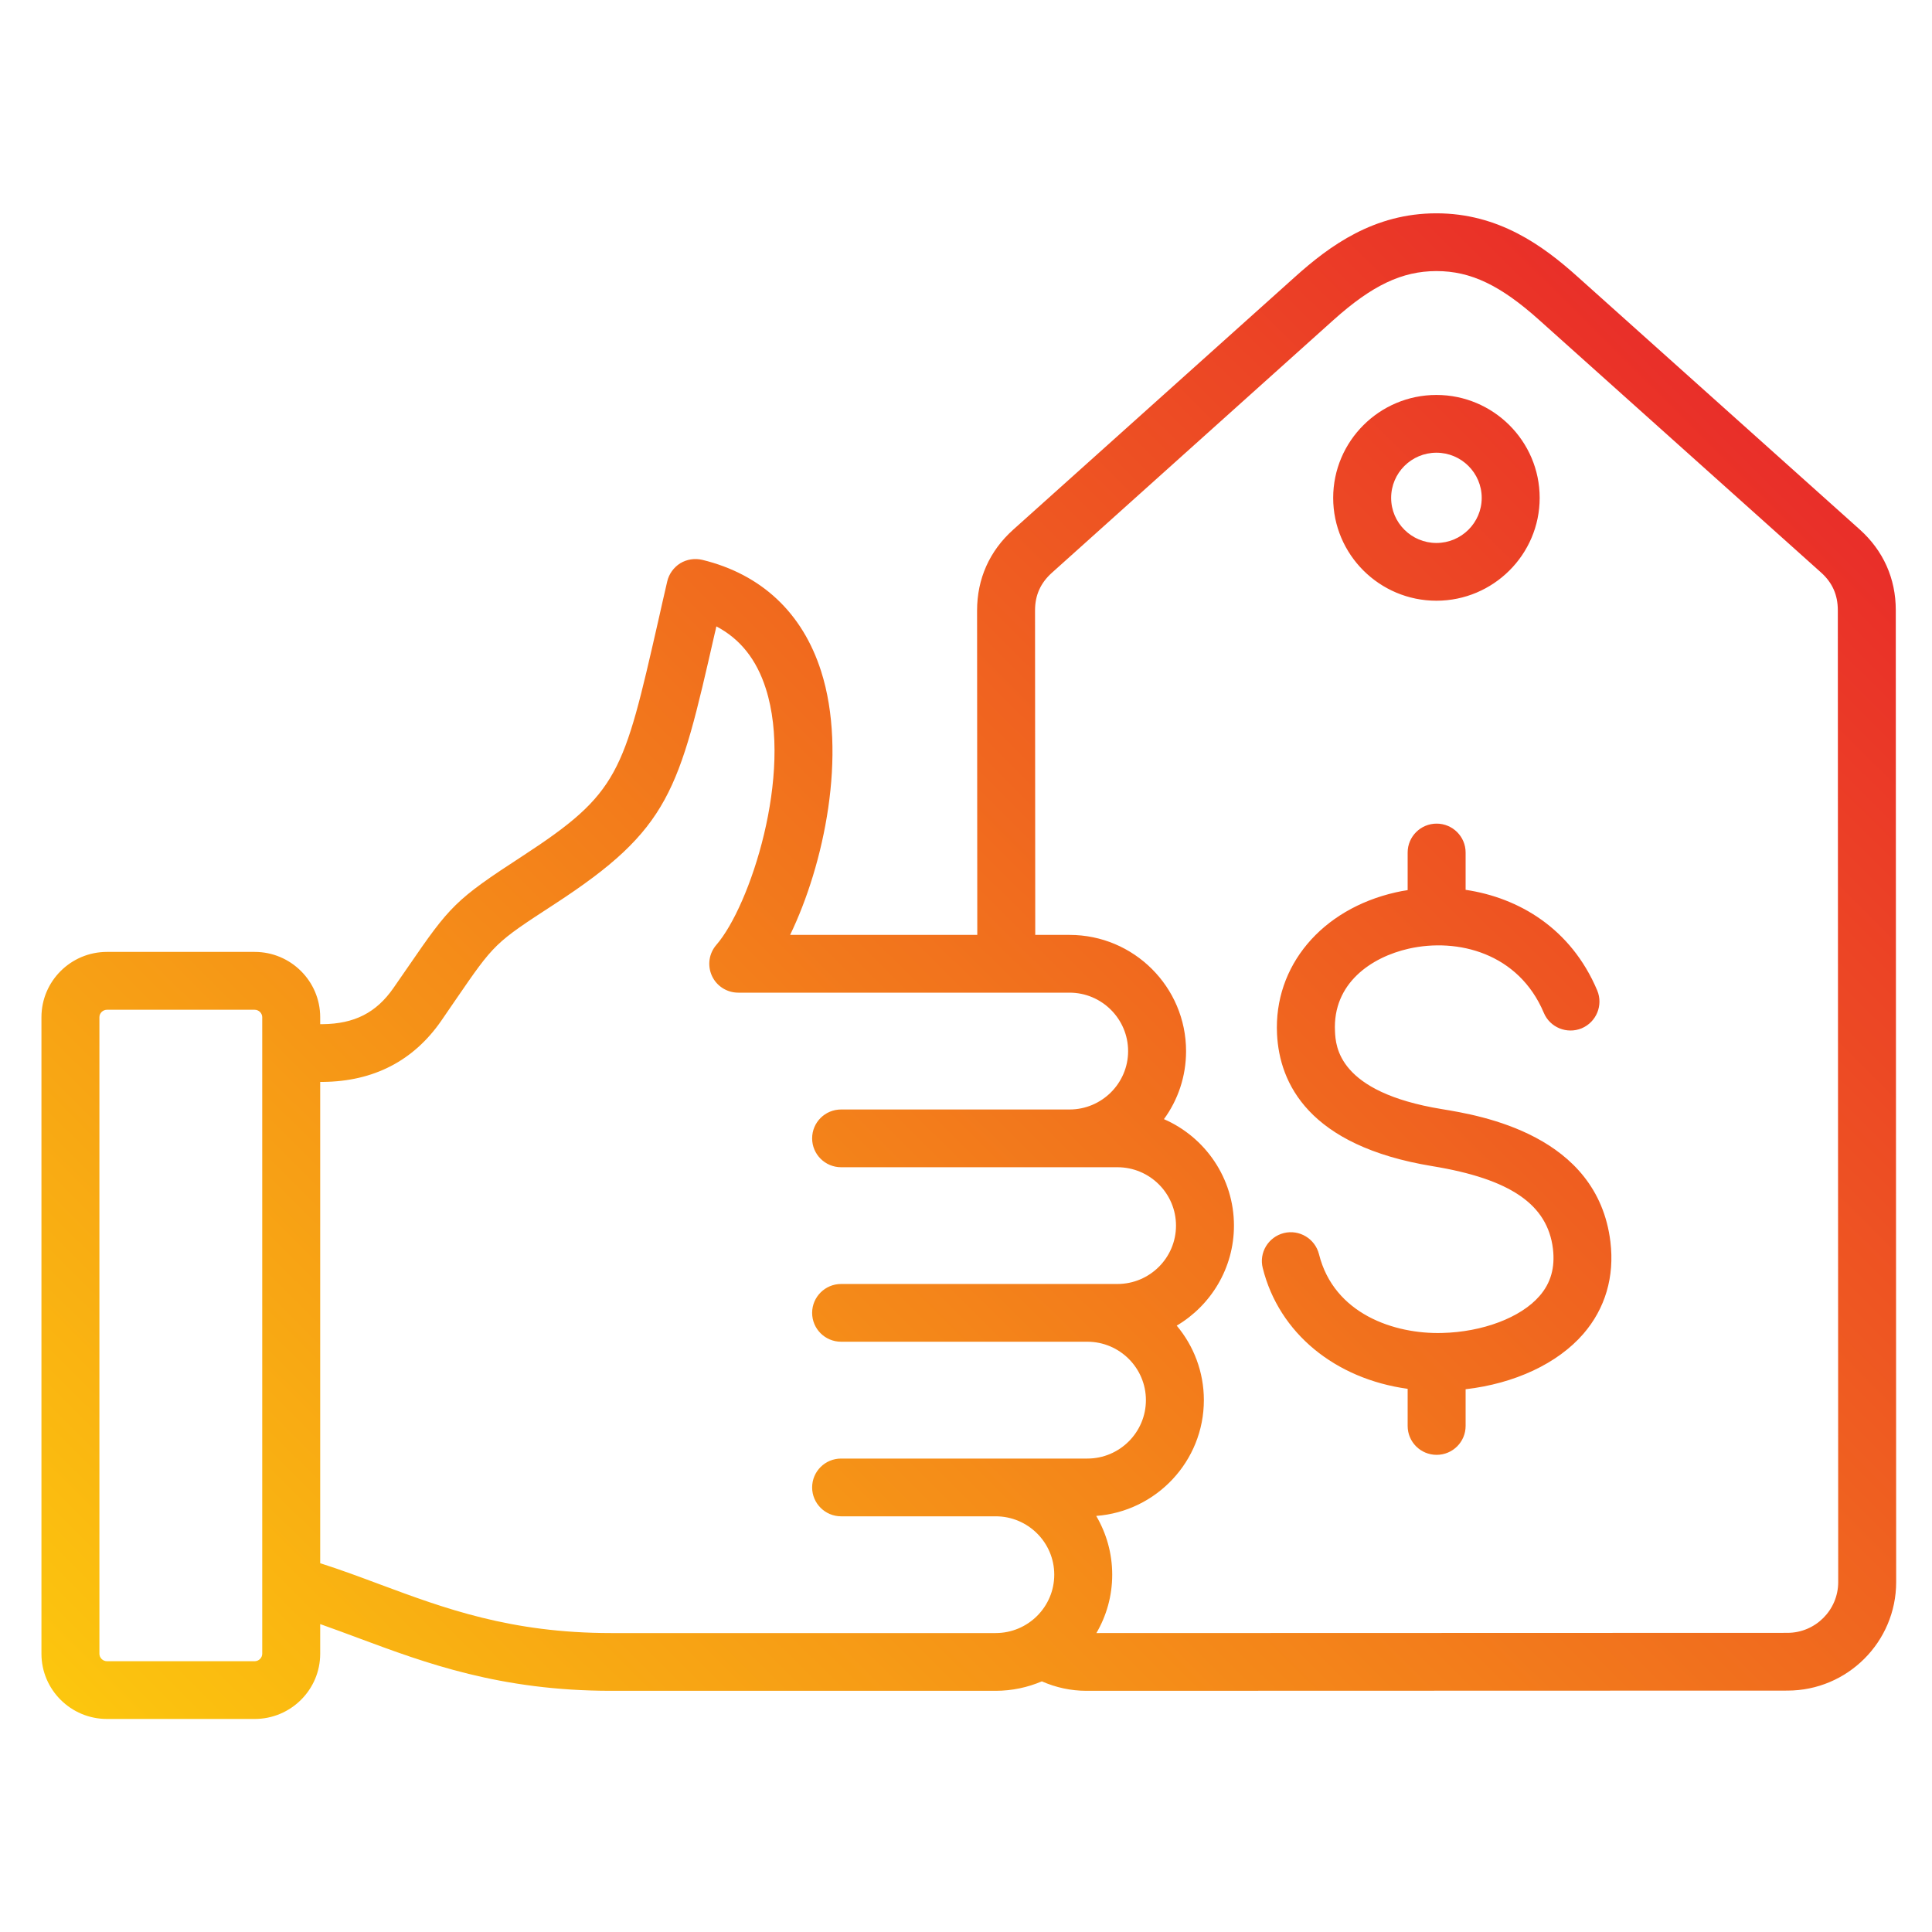 <svg xmlns="http://www.w3.org/2000/svg" xmlns:xlink="http://www.w3.org/1999/xlink" width="100" zoomAndPan="magnify" viewBox="0 0 75 75" height="100" preserveAspectRatio="xMidYMid meet" version="1.0"><defs><clipPath id="44bc47ff8a"><path d="M 1.609 8.25 L 73.609 8.25 L 73.609 66.75 L 1.609 66.75 Z M 1.609 8.25 " clip-rule="nonzero"/></clipPath><clipPath id="85f692dc8e"><path d="M 73.594 23.684 C 73.594 22.457 73.109 21.375 72.195 20.555 L 61.25 10.75 C 59.891 9.527 58.172 8.281 55.762 8.281 C 55.758 8.281 55.758 8.281 55.758 8.281 C 53.344 8.281 51.625 9.531 50.266 10.754 L 39.328 20.566 C 38.414 21.387 37.93 22.469 37.93 23.699 L 37.938 36.293 L 30.672 36.293 C 31.988 33.574 32.902 29.273 31.875 26.055 C 31.152 23.789 29.559 22.293 27.266 21.734 C 26.973 21.664 26.664 21.711 26.406 21.867 C 26.152 22.027 25.969 22.281 25.902 22.57 C 25.777 23.113 25.66 23.617 25.555 24.094 C 24.203 30.027 24.027 30.789 20.297 33.223 C 17.66 34.938 17.473 35.16 15.832 37.547 C 15.664 37.789 15.48 38.059 15.273 38.355 C 14.609 39.312 13.758 39.746 12.523 39.758 L 12.43 39.758 L 12.43 39.488 C 12.43 38.09 11.289 36.953 9.887 36.953 L 4.152 36.953 C 2.75 36.953 1.609 38.09 1.609 39.488 L 1.609 64.199 C 1.609 65.594 2.75 66.73 4.152 66.73 L 9.887 66.73 C 11.289 66.73 12.43 65.594 12.43 64.199 L 12.43 63.047 C 12.938 63.227 13.445 63.414 13.965 63.609 C 16.523 64.559 19.418 65.637 23.719 65.637 L 38.652 65.637 C 39.289 65.637 39.895 65.504 40.445 65.27 C 40.984 65.508 41.57 65.637 42.172 65.637 L 69.387 65.629 C 71.719 65.629 73.609 63.738 73.609 61.414 Z M 10.18 64.199 C 10.18 64.355 10.047 64.488 9.887 64.488 L 4.152 64.488 C 3.992 64.488 3.859 64.355 3.859 64.199 L 3.859 39.488 C 3.859 39.332 3.992 39.199 4.152 39.199 L 9.887 39.199 C 10.047 39.199 10.18 39.332 10.18 39.488 Z M 23.719 63.395 C 19.824 63.395 17.246 62.434 14.754 61.508 C 14 61.227 13.23 60.938 12.43 60.684 L 12.43 42 L 12.539 42 C 14.504 41.98 16.047 41.184 17.125 39.633 C 17.332 39.332 17.52 39.059 17.688 38.812 C 19.199 36.613 19.199 36.613 21.527 35.098 C 26.02 32.172 26.352 30.715 27.746 24.59 C 27.77 24.5 27.789 24.41 27.809 24.316 C 28.738 24.805 29.371 25.605 29.73 26.734 C 30.793 30.059 29.117 35.172 27.809 36.68 C 27.52 37.012 27.453 37.48 27.637 37.883 C 27.82 38.281 28.219 38.535 28.66 38.535 L 41.52 38.535 C 42.773 38.535 43.793 39.555 43.793 40.805 C 43.793 42.051 42.773 43.07 41.52 43.07 L 32.652 43.07 C 32.031 43.07 31.527 43.57 31.527 44.191 C 31.527 44.809 32.031 45.312 32.652 45.312 L 43.379 45.312 C 44.633 45.312 45.652 46.328 45.652 47.578 C 45.652 48.828 44.633 49.844 43.379 49.844 L 32.652 49.844 C 32.031 49.844 31.527 50.348 31.527 50.965 C 31.527 51.586 32.031 52.086 32.652 52.086 L 42.211 52.086 C 43.465 52.086 44.484 53.105 44.484 54.352 C 44.484 55.602 43.465 56.621 42.211 56.621 L 32.652 56.621 C 32.031 56.621 31.527 57.121 31.527 57.742 C 31.527 58.359 32.031 58.863 32.652 58.863 L 38.652 58.863 C 39.906 58.863 40.926 59.879 40.926 61.129 C 40.926 62.379 39.906 63.395 38.652 63.395 Z M 69.387 63.387 L 42.562 63.395 C 42.953 62.727 43.176 61.953 43.176 61.129 C 43.176 60.297 42.949 59.52 42.555 58.848 C 44.891 58.672 46.734 56.723 46.734 54.352 C 46.734 53.254 46.336 52.242 45.68 51.461 C 47.008 50.676 47.902 49.227 47.902 47.578 C 47.902 45.73 46.781 44.141 45.184 43.445 C 45.727 42.703 46.043 41.789 46.043 40.805 C 46.043 38.316 44.016 36.293 41.52 36.293 L 40.188 36.293 L 40.18 23.695 C 40.18 23.105 40.395 22.629 40.836 22.234 L 51.77 12.418 C 53.27 11.074 54.426 10.527 55.758 10.523 C 55.758 10.523 55.758 10.523 55.762 10.523 C 57.094 10.523 58.246 11.074 59.746 12.418 L 70.691 22.223 C 71.133 22.617 71.344 23.098 71.344 23.688 L 71.359 61.418 C 71.359 62.5 70.477 63.387 69.387 63.387 Z M 62.516 48.207 C 62.68 49.562 62.316 50.797 61.465 51.781 C 60.461 52.938 58.793 53.711 56.895 53.93 L 56.895 55.355 C 56.895 55.977 56.391 56.477 55.77 56.477 C 55.148 56.477 54.645 55.977 54.645 55.355 L 54.645 53.914 C 51.836 53.527 49.652 51.758 49.02 49.227 C 48.867 48.629 49.234 48.02 49.84 47.867 C 50.441 47.719 51.051 48.086 51.203 48.688 C 51.785 51.016 54.137 51.793 55.973 51.746 C 57.551 51.711 59.039 51.148 59.762 50.312 C 60.203 49.809 60.371 49.207 60.285 48.477 C 60.074 46.754 58.629 45.766 55.605 45.27 C 50.789 44.48 49.668 42.047 49.574 40.141 C 49.445 37.504 51.301 35.293 54.184 34.641 C 54.336 34.605 54.488 34.578 54.645 34.555 L 54.645 33.094 C 54.645 32.477 55.148 31.973 55.77 31.973 C 56.391 31.973 56.895 32.477 56.895 33.094 L 56.895 34.543 C 58.957 34.848 60.988 36.039 62.004 38.449 C 62.242 39.02 61.973 39.676 61.402 39.918 C 60.828 40.156 60.168 39.887 59.93 39.316 C 58.953 37 56.59 36.398 54.684 36.828 C 53.238 37.156 51.73 38.168 51.824 40.035 C 51.852 40.617 51.938 42.395 55.969 43.055 C 57.465 43.301 62.012 44.043 62.516 48.207 Z M 55.762 23.32 C 57.969 23.32 59.77 21.527 59.77 19.328 C 59.77 17.125 57.969 15.332 55.762 15.332 C 53.551 15.332 51.754 17.125 51.754 19.328 C 51.754 21.527 53.551 23.32 55.762 23.32 Z M 55.762 17.574 C 56.73 17.574 57.52 18.359 57.52 19.328 C 57.52 20.293 56.73 21.078 55.762 21.078 C 54.793 21.078 54.004 20.293 54.004 19.328 C 54.004 18.359 54.793 17.574 55.762 17.574 Z M 55.762 17.574 " clip-rule="nonzero"/></clipPath><linearGradient x1="71.177" gradientTransform="matrix(0.141, 0, 0, 0.14, 1.61, 1.618)" y1="535.642" x2="535.642" gradientUnits="userSpaceOnUse" y2="71.177" id="48de35b68a"><stop stop-opacity="1" stop-color="rgb(98.799%, 77.599%, 5.499%)" offset="0"/><stop stop-opacity="1" stop-color="rgb(98.781%, 77.457%, 5.524%)" offset="0.016"/><stop stop-opacity="1" stop-color="rgb(98.73%, 77.051%, 5.597%)" offset="0.02"/><stop stop-opacity="1" stop-color="rgb(98.698%, 76.788%, 5.644%)" offset="0.023"/><stop stop-opacity="1" stop-color="rgb(98.665%, 76.524%, 5.69%)" offset="0.027"/><stop stop-opacity="1" stop-color="rgb(98.633%, 76.26%, 5.737%)" offset="0.031"/><stop stop-opacity="1" stop-color="rgb(98.599%, 75.996%, 5.783%)" offset="0.035"/><stop stop-opacity="1" stop-color="rgb(98.567%, 75.734%, 5.83%)" offset="0.039"/><stop stop-opacity="1" stop-color="rgb(98.534%, 75.47%, 5.878%)" offset="0.043"/><stop stop-opacity="1" stop-color="rgb(98.502%, 75.208%, 5.925%)" offset="0.047"/><stop stop-opacity="1" stop-color="rgb(98.47%, 74.944%, 5.971%)" offset="0.051"/><stop stop-opacity="1" stop-color="rgb(98.438%, 74.68%, 6.018%)" offset="0.055"/><stop stop-opacity="1" stop-color="rgb(98.404%, 74.416%, 6.065%)" offset="0.059"/><stop stop-opacity="1" stop-color="rgb(98.372%, 74.153%, 6.113%)" offset="0.062"/><stop stop-opacity="1" stop-color="rgb(98.338%, 73.889%, 6.158%)" offset="0.066"/><stop stop-opacity="1" stop-color="rgb(98.306%, 73.627%, 6.206%)" offset="0.07"/><stop stop-opacity="1" stop-color="rgb(98.273%, 73.363%, 6.253%)" offset="0.074"/><stop stop-opacity="1" stop-color="rgb(98.241%, 73.099%, 6.3%)" offset="0.078"/><stop stop-opacity="1" stop-color="rgb(98.207%, 72.835%, 6.346%)" offset="0.082"/><stop stop-opacity="1" stop-color="rgb(98.175%, 72.572%, 6.393%)" offset="0.086"/><stop stop-opacity="1" stop-color="rgb(98.141%, 72.308%, 6.439%)" offset="0.09"/><stop stop-opacity="1" stop-color="rgb(98.109%, 72.044%, 6.487%)" offset="0.094"/><stop stop-opacity="1" stop-color="rgb(98.076%, 71.78%, 6.534%)" offset="0.098"/><stop stop-opacity="1" stop-color="rgb(98.044%, 71.518%, 6.581%)" offset="0.102"/><stop stop-opacity="1" stop-color="rgb(98.01%, 71.254%, 6.627%)" offset="0.105"/><stop stop-opacity="1" stop-color="rgb(97.978%, 70.992%, 6.674%)" offset="0.109"/><stop stop-opacity="1" stop-color="rgb(97.945%, 70.728%, 6.721%)" offset="0.113"/><stop stop-opacity="1" stop-color="rgb(97.913%, 70.464%, 6.769%)" offset="0.117"/><stop stop-opacity="1" stop-color="rgb(97.881%, 70.2%, 6.815%)" offset="0.121"/><stop stop-opacity="1" stop-color="rgb(97.849%, 69.937%, 6.862%)" offset="0.125"/><stop stop-opacity="1" stop-color="rgb(97.815%, 69.673%, 6.908%)" offset="0.129"/><stop stop-opacity="1" stop-color="rgb(97.783%, 69.411%, 6.955%)" offset="0.133"/><stop stop-opacity="1" stop-color="rgb(97.749%, 69.147%, 7.002%)" offset="0.137"/><stop stop-opacity="1" stop-color="rgb(97.717%, 68.883%, 7.05%)" offset="0.141"/><stop stop-opacity="1" stop-color="rgb(97.684%, 68.619%, 7.095%)" offset="0.145"/><stop stop-opacity="1" stop-color="rgb(97.652%, 68.356%, 7.143%)" offset="0.148"/><stop stop-opacity="1" stop-color="rgb(97.618%, 68.092%, 7.19%)" offset="0.152"/><stop stop-opacity="1" stop-color="rgb(97.586%, 67.83%, 7.237%)" offset="0.156"/><stop stop-opacity="1" stop-color="rgb(97.552%, 67.566%, 7.283%)" offset="0.16"/><stop stop-opacity="1" stop-color="rgb(97.52%, 67.302%, 7.33%)" offset="0.164"/><stop stop-opacity="1" stop-color="rgb(97.487%, 67.038%, 7.378%)" offset="0.168"/><stop stop-opacity="1" stop-color="rgb(97.455%, 66.776%, 7.425%)" offset="0.172"/><stop stop-opacity="1" stop-color="rgb(97.421%, 66.512%, 7.471%)" offset="0.176"/><stop stop-opacity="1" stop-color="rgb(97.389%, 66.249%, 7.518%)" offset="0.18"/><stop stop-opacity="1" stop-color="rgb(97.357%, 65.985%, 7.564%)" offset="0.184"/><stop stop-opacity="1" stop-color="rgb(97.325%, 65.721%, 7.611%)" offset="0.188"/><stop stop-opacity="1" stop-color="rgb(97.292%, 65.457%, 7.658%)" offset="0.191"/><stop stop-opacity="1" stop-color="rgb(97.26%, 65.195%, 7.706%)" offset="0.195"/><stop stop-opacity="1" stop-color="rgb(97.226%, 64.931%, 7.751%)" offset="0.199"/><stop stop-opacity="1" stop-color="rgb(97.194%, 64.667%, 7.799%)" offset="0.203"/><stop stop-opacity="1" stop-color="rgb(97.16%, 64.403%, 7.846%)" offset="0.207"/><stop stop-opacity="1" stop-color="rgb(97.128%, 64.14%, 7.893%)" offset="0.211"/><stop stop-opacity="1" stop-color="rgb(97.095%, 63.876%, 7.939%)" offset="0.215"/><stop stop-opacity="1" stop-color="rgb(97.063%, 63.614%, 7.986%)" offset="0.219"/><stop stop-opacity="1" stop-color="rgb(97.029%, 63.35%, 8.034%)" offset="0.223"/><stop stop-opacity="1" stop-color="rgb(96.997%, 63.086%, 8.081%)" offset="0.227"/><stop stop-opacity="1" stop-color="rgb(96.964%, 62.822%, 8.127%)" offset="0.23"/><stop stop-opacity="1" stop-color="rgb(96.931%, 62.56%, 8.174%)" offset="0.234"/><stop stop-opacity="1" stop-color="rgb(96.898%, 62.296%, 8.22%)" offset="0.238"/><stop stop-opacity="1" stop-color="rgb(96.866%, 62.033%, 8.267%)" offset="0.242"/><stop stop-opacity="1" stop-color="rgb(96.834%, 61.769%, 8.315%)" offset="0.246"/><stop stop-opacity="1" stop-color="rgb(96.802%, 61.505%, 8.362%)" offset="0.25"/><stop stop-opacity="1" stop-color="rgb(96.768%, 61.241%, 8.408%)" offset="0.254"/><stop stop-opacity="1" stop-color="rgb(96.736%, 60.979%, 8.455%)" offset="0.258"/><stop stop-opacity="1" stop-color="rgb(96.703%, 60.715%, 8.502%)" offset="0.262"/><stop stop-opacity="1" stop-color="rgb(96.671%, 60.452%, 8.55%)" offset="0.266"/><stop stop-opacity="1" stop-color="rgb(96.637%, 60.188%, 8.595%)" offset="0.27"/><stop stop-opacity="1" stop-color="rgb(96.605%, 59.924%, 8.643%)" offset="0.273"/><stop stop-opacity="1" stop-color="rgb(96.571%, 59.66%, 8.688%)" offset="0.277"/><stop stop-opacity="1" stop-color="rgb(96.539%, 59.398%, 8.736%)" offset="0.281"/><stop stop-opacity="1" stop-color="rgb(96.506%, 59.134%, 8.783%)" offset="0.285"/><stop stop-opacity="1" stop-color="rgb(96.474%, 58.871%, 8.83%)" offset="0.289"/><stop stop-opacity="1" stop-color="rgb(96.44%, 58.607%, 8.876%)" offset="0.293"/><stop stop-opacity="1" stop-color="rgb(96.408%, 58.344%, 8.923%)" offset="0.297"/><stop stop-opacity="1" stop-color="rgb(96.375%, 58.08%, 8.971%)" offset="0.301"/><stop stop-opacity="1" stop-color="rgb(96.342%, 57.817%, 9.018%)" offset="0.305"/><stop stop-opacity="1" stop-color="rgb(96.309%, 57.553%, 9.064%)" offset="0.309"/><stop stop-opacity="1" stop-color="rgb(96.277%, 57.289%, 9.111%)" offset="0.312"/><stop stop-opacity="1" stop-color="rgb(96.245%, 57.025%, 9.158%)" offset="0.316"/><stop stop-opacity="1" stop-color="rgb(96.213%, 56.763%, 9.206%)" offset="0.32"/><stop stop-opacity="1" stop-color="rgb(96.179%, 56.499%, 9.251%)" offset="0.324"/><stop stop-opacity="1" stop-color="rgb(96.147%, 56.236%, 9.299%)" offset="0.328"/><stop stop-opacity="1" stop-color="rgb(96.114%, 55.972%, 9.344%)" offset="0.332"/><stop stop-opacity="1" stop-color="rgb(96.082%, 55.708%, 9.392%)" offset="0.336"/><stop stop-opacity="1" stop-color="rgb(96.048%, 55.444%, 9.439%)" offset="0.34"/><stop stop-opacity="1" stop-color="rgb(96.016%, 55.182%, 9.486%)" offset="0.344"/><stop stop-opacity="1" stop-color="rgb(95.982%, 54.918%, 9.532%)" offset="0.348"/><stop stop-opacity="1" stop-color="rgb(95.95%, 54.655%, 9.579%)" offset="0.352"/><stop stop-opacity="1" stop-color="rgb(95.917%, 54.391%, 9.627%)" offset="0.355"/><stop stop-opacity="1" stop-color="rgb(95.885%, 54.128%, 9.674%)" offset="0.359"/><stop stop-opacity="1" stop-color="rgb(95.851%, 53.864%, 9.72%)" offset="0.363"/><stop stop-opacity="1" stop-color="rgb(95.819%, 53.601%, 9.767%)" offset="0.367"/><stop stop-opacity="1" stop-color="rgb(95.786%, 53.337%, 9.814%)" offset="0.371"/><stop stop-opacity="1" stop-color="rgb(95.753%, 53.075%, 9.862%)" offset="0.375"/><stop stop-opacity="1" stop-color="rgb(95.721%, 52.811%, 9.908%)" offset="0.379"/><stop stop-opacity="1" stop-color="rgb(95.689%, 52.547%, 9.955%)" offset="0.383"/><stop stop-opacity="1" stop-color="rgb(95.656%, 52.283%, 10.001%)" offset="0.387"/><stop stop-opacity="1" stop-color="rgb(95.624%, 52.02%, 10.048%)" offset="0.391"/><stop stop-opacity="1" stop-color="rgb(95.59%, 51.756%, 10.095%)" offset="0.395"/><stop stop-opacity="1" stop-color="rgb(95.558%, 51.494%, 10.143%)" offset="0.398"/><stop stop-opacity="1" stop-color="rgb(95.525%, 51.23%, 10.188%)" offset="0.402"/><stop stop-opacity="1" stop-color="rgb(95.493%, 50.966%, 10.236%)" offset="0.406"/><stop stop-opacity="1" stop-color="rgb(95.459%, 50.702%, 10.283%)" offset="0.41"/><stop stop-opacity="1" stop-color="rgb(95.427%, 50.439%, 10.33%)" offset="0.414"/><stop stop-opacity="1" stop-color="rgb(95.393%, 50.175%, 10.376%)" offset="0.418"/><stop stop-opacity="1" stop-color="rgb(95.361%, 49.911%, 10.423%)" offset="0.422"/><stop stop-opacity="1" stop-color="rgb(95.328%, 49.648%, 10.471%)" offset="0.426"/><stop stop-opacity="1" stop-color="rgb(95.296%, 49.385%, 10.518%)" offset="0.43"/><stop stop-opacity="1" stop-color="rgb(95.262%, 49.121%, 10.564%)" offset="0.434"/><stop stop-opacity="1" stop-color="rgb(95.23%, 48.859%, 10.611%)" offset="0.438"/><stop stop-opacity="1" stop-color="rgb(95.198%, 48.595%, 10.657%)" offset="0.441"/><stop stop-opacity="1" stop-color="rgb(95.166%, 48.331%, 10.704%)" offset="0.445"/><stop stop-opacity="1" stop-color="rgb(95.132%, 48.067%, 10.751%)" offset="0.449"/><stop stop-opacity="1" stop-color="rgb(95.1%, 47.804%, 10.799%)" offset="0.453"/><stop stop-opacity="1" stop-color="rgb(95.067%, 47.54%, 10.844%)" offset="0.457"/><stop stop-opacity="1" stop-color="rgb(95.035%, 47.278%, 10.892%)" offset="0.461"/><stop stop-opacity="1" stop-color="rgb(95.001%, 47.014%, 10.939%)" offset="0.465"/><stop stop-opacity="1" stop-color="rgb(94.969%, 46.75%, 10.986%)" offset="0.469"/><stop stop-opacity="1" stop-color="rgb(94.936%, 46.486%, 11.032%)" offset="0.473"/><stop stop-opacity="1" stop-color="rgb(94.904%, 46.223%, 11.079%)" offset="0.477"/><stop stop-opacity="1" stop-color="rgb(94.87%, 45.959%, 11.125%)" offset="0.48"/><stop stop-opacity="1" stop-color="rgb(94.838%, 45.697%, 11.172%)" offset="0.484"/><stop stop-opacity="1" stop-color="rgb(94.804%, 45.433%, 11.22%)" offset="0.488"/><stop stop-opacity="1" stop-color="rgb(94.772%, 45.169%, 11.267%)" offset="0.492"/><stop stop-opacity="1" stop-color="rgb(94.739%, 44.905%, 11.313%)" offset="0.496"/><stop stop-opacity="1" stop-color="rgb(94.707%, 44.643%, 11.36%)" offset="0.5"/><stop stop-opacity="1" stop-color="rgb(94.673%, 44.379%, 11.407%)" offset="0.504"/><stop stop-opacity="1" stop-color="rgb(94.641%, 44.116%, 11.455%)" offset="0.508"/><stop stop-opacity="1" stop-color="rgb(94.609%, 43.852%, 11.501%)" offset="0.512"/><stop stop-opacity="1" stop-color="rgb(94.577%, 43.588%, 11.548%)" offset="0.516"/><stop stop-opacity="1" stop-color="rgb(94.543%, 43.324%, 11.595%)" offset="0.52"/><stop stop-opacity="1" stop-color="rgb(94.511%, 43.062%, 11.642%)" offset="0.523"/><stop stop-opacity="1" stop-color="rgb(94.478%, 42.798%, 11.688%)" offset="0.527"/><stop stop-opacity="1" stop-color="rgb(94.446%, 42.534%, 11.736%)" offset="0.531"/><stop stop-opacity="1" stop-color="rgb(94.412%, 42.27%, 11.781%)" offset="0.535"/><stop stop-opacity="1" stop-color="rgb(94.38%, 42.007%, 11.829%)" offset="0.539"/><stop stop-opacity="1" stop-color="rgb(94.347%, 41.743%, 11.876%)" offset="0.543"/><stop stop-opacity="1" stop-color="rgb(94.315%, 41.481%, 11.923%)" offset="0.547"/><stop stop-opacity="1" stop-color="rgb(94.281%, 41.217%, 11.969%)" offset="0.551"/><stop stop-opacity="1" stop-color="rgb(94.249%, 40.953%, 12.016%)" offset="0.555"/><stop stop-opacity="1" stop-color="rgb(94.215%, 40.689%, 12.064%)" offset="0.559"/><stop stop-opacity="1" stop-color="rgb(94.183%, 40.427%, 12.111%)" offset="0.562"/><stop stop-opacity="1" stop-color="rgb(94.15%, 40.163%, 12.157%)" offset="0.566"/><stop stop-opacity="1" stop-color="rgb(94.118%, 39.9%, 12.204%)" offset="0.57"/><stop stop-opacity="1" stop-color="rgb(94.086%, 39.636%, 12.251%)" offset="0.574"/><stop stop-opacity="1" stop-color="rgb(94.054%, 39.372%, 12.299%)" offset="0.578"/><stop stop-opacity="1" stop-color="rgb(94.02%, 39.108%, 12.344%)" offset="0.582"/><stop stop-opacity="1" stop-color="rgb(93.988%, 38.846%, 12.392%)" offset="0.586"/><stop stop-opacity="1" stop-color="rgb(93.954%, 38.582%, 12.437%)" offset="0.59"/><stop stop-opacity="1" stop-color="rgb(93.922%, 38.319%, 12.485%)" offset="0.594"/><stop stop-opacity="1" stop-color="rgb(93.889%, 38.055%, 12.532%)" offset="0.598"/><stop stop-opacity="1" stop-color="rgb(93.857%, 37.791%, 12.579%)" offset="0.602"/><stop stop-opacity="1" stop-color="rgb(93.823%, 37.527%, 12.625%)" offset="0.605"/><stop stop-opacity="1" stop-color="rgb(93.791%, 37.265%, 12.672%)" offset="0.609"/><stop stop-opacity="1" stop-color="rgb(93.758%, 37.001%, 12.72%)" offset="0.613"/><stop stop-opacity="1" stop-color="rgb(93.726%, 36.739%, 12.767%)" offset="0.617"/><stop stop-opacity="1" stop-color="rgb(93.692%, 36.475%, 12.813%)" offset="0.621"/><stop stop-opacity="1" stop-color="rgb(93.66%, 36.211%, 12.86%)" offset="0.625"/><stop stop-opacity="1" stop-color="rgb(93.626%, 35.947%, 12.907%)" offset="0.629"/><stop stop-opacity="1" stop-color="rgb(93.594%, 35.684%, 12.955%)" offset="0.633"/><stop stop-opacity="1" stop-color="rgb(93.562%, 35.42%, 13%)" offset="0.637"/><stop stop-opacity="1" stop-color="rgb(93.53%, 35.156%, 13.048%)" offset="0.641"/><stop stop-opacity="1" stop-color="rgb(93.497%, 34.892%, 13.094%)" offset="0.645"/><stop stop-opacity="1" stop-color="rgb(93.465%, 34.63%, 13.141%)" offset="0.648"/><stop stop-opacity="1" stop-color="rgb(93.431%, 34.366%, 13.188%)" offset="0.652"/><stop stop-opacity="1" stop-color="rgb(93.399%, 34.103%, 13.235%)" offset="0.656"/><stop stop-opacity="1" stop-color="rgb(93.365%, 33.839%, 13.281%)" offset="0.66"/><stop stop-opacity="1" stop-color="rgb(93.333%, 33.575%, 13.329%)" offset="0.664"/><stop stop-opacity="1" stop-color="rgb(93.3%, 33.311%, 13.376%)" offset="0.668"/><stop stop-opacity="1" stop-color="rgb(93.268%, 33.049%, 13.423%)" offset="0.672"/><stop stop-opacity="1" stop-color="rgb(93.234%, 32.785%, 13.469%)" offset="0.676"/><stop stop-opacity="1" stop-color="rgb(93.202%, 32.523%, 13.516%)" offset="0.68"/><stop stop-opacity="1" stop-color="rgb(93.169%, 32.259%, 13.562%)" offset="0.684"/><stop stop-opacity="1" stop-color="rgb(93.137%, 31.995%, 13.609%)" offset="0.688"/><stop stop-opacity="1" stop-color="rgb(93.103%, 31.731%, 13.657%)" offset="0.691"/><stop stop-opacity="1" stop-color="rgb(93.071%, 31.468%, 13.704%)" offset="0.695"/><stop stop-opacity="1" stop-color="rgb(93.037%, 31.204%, 13.75%)" offset="0.699"/><stop stop-opacity="1" stop-color="rgb(93.005%, 30.942%, 13.797%)" offset="0.703"/><stop stop-opacity="1" stop-color="rgb(92.973%, 30.678%, 13.844%)" offset="0.707"/><stop stop-opacity="1" stop-color="rgb(92.941%, 30.414%, 13.892%)" offset="0.711"/><stop stop-opacity="1" stop-color="rgb(92.908%, 30.15%, 13.937%)" offset="0.715"/><stop stop-opacity="1" stop-color="rgb(92.876%, 29.887%, 13.985%)" offset="0.719"/><stop stop-opacity="1" stop-color="rgb(92.842%, 29.623%, 14.032%)" offset="0.723"/><stop stop-opacity="1" stop-color="rgb(92.81%, 29.359%, 14.079%)" offset="0.727"/><stop stop-opacity="1" stop-color="rgb(92.776%, 29.095%, 14.125%)" offset="0.73"/><stop stop-opacity="1" stop-color="rgb(92.744%, 28.833%, 14.172%)" offset="0.734"/><stop stop-opacity="1" stop-color="rgb(92.711%, 28.569%, 14.218%)" offset="0.738"/><stop stop-opacity="1" stop-color="rgb(92.679%, 28.307%, 14.265%)" offset="0.742"/><stop stop-opacity="1" stop-color="rgb(92.645%, 28.043%, 14.313%)" offset="0.746"/><stop stop-opacity="1" stop-color="rgb(92.613%, 27.779%, 14.36%)" offset="0.75"/><stop stop-opacity="1" stop-color="rgb(92.58%, 27.515%, 14.406%)" offset="0.754"/><stop stop-opacity="1" stop-color="rgb(92.548%, 27.252%, 14.453%)" offset="0.758"/><stop stop-opacity="1" stop-color="rgb(92.514%, 26.988%, 14.5%)" offset="0.762"/><stop stop-opacity="1" stop-color="rgb(92.482%, 26.726%, 14.548%)" offset="0.766"/><stop stop-opacity="1" stop-color="rgb(92.45%, 26.462%, 14.594%)" offset="0.77"/><stop stop-opacity="1" stop-color="rgb(92.418%, 26.198%, 14.641%)" offset="0.773"/><stop stop-opacity="1" stop-color="rgb(92.384%, 25.934%, 14.688%)" offset="0.777"/><stop stop-opacity="1" stop-color="rgb(92.352%, 25.671%, 14.735%)" offset="0.781"/><stop stop-opacity="1" stop-color="rgb(92.319%, 25.407%, 14.781%)" offset="0.785"/><stop stop-opacity="1" stop-color="rgb(92.287%, 25.145%, 14.828%)" offset="0.789"/><stop stop-opacity="1" stop-color="rgb(92.253%, 24.881%, 14.874%)" offset="0.793"/><stop stop-opacity="1" stop-color="rgb(92.221%, 24.617%, 14.922%)" offset="0.797"/><stop stop-opacity="1" stop-color="rgb(92.188%, 24.353%, 14.969%)" offset="0.801"/><stop stop-opacity="1" stop-color="rgb(92.155%, 24.091%, 15.016%)" offset="0.805"/><stop stop-opacity="1" stop-color="rgb(92.122%, 23.827%, 15.062%)" offset="0.809"/><stop stop-opacity="1" stop-color="rgb(92.09%, 23.564%, 15.109%)" offset="0.812"/><stop stop-opacity="1" stop-color="rgb(92.056%, 23.3%, 15.157%)" offset="0.816"/><stop stop-opacity="1" stop-color="rgb(92.024%, 23.036%, 15.204%)" offset="0.82"/><stop stop-opacity="1" stop-color="rgb(91.991%, 22.772%, 15.25%)" offset="0.824"/><stop stop-opacity="1" stop-color="rgb(91.959%, 22.51%, 15.297%)" offset="0.828"/><stop stop-opacity="1" stop-color="rgb(91.927%, 22.246%, 15.344%)" offset="0.832"/><stop stop-opacity="1" stop-color="rgb(91.895%, 21.982%, 15.392%)" offset="0.836"/><stop stop-opacity="1" stop-color="rgb(91.861%, 21.718%, 15.437%)" offset="0.84"/><stop stop-opacity="1" stop-color="rgb(91.829%, 21.455%, 15.485%)" offset="0.844"/><stop stop-opacity="1" stop-color="rgb(91.795%, 21.191%, 15.53%)" offset="0.848"/><stop stop-opacity="1" stop-color="rgb(91.763%, 20.929%, 15.578%)" offset="0.852"/><stop stop-opacity="1" stop-color="rgb(91.73%, 20.665%, 15.625%)" offset="0.855"/><stop stop-opacity="1" stop-color="rgb(91.698%, 20.401%, 15.672%)" offset="0.859"/><stop stop-opacity="1" stop-color="rgb(91.664%, 20.137%, 15.718%)" offset="0.863"/><stop stop-opacity="1" stop-color="rgb(91.632%, 19.875%, 15.765%)" offset="0.867"/><stop stop-opacity="1" stop-color="rgb(91.599%, 19.611%, 15.813%)" offset="0.871"/><stop stop-opacity="1" stop-color="rgb(91.566%, 19.348%, 15.86%)" offset="0.875"/><stop stop-opacity="1" stop-color="rgb(91.533%, 19.084%, 15.906%)" offset="0.879"/><stop stop-opacity="1" stop-color="rgb(91.501%, 18.82%, 15.953%)" offset="0.883"/><stop stop-opacity="1" stop-color="rgb(91.467%, 18.556%, 15.999%)" offset="0.887"/><stop stop-opacity="1" stop-color="rgb(91.435%, 18.294%, 16.046%)" offset="0.891"/><stop stop-opacity="1" stop-color="rgb(91.417%, 18.146%, 16.072%)" offset="0.906"/><stop stop-opacity="1" stop-color="rgb(91.399%, 17.999%, 16.1%)" offset="0.938"/><stop stop-opacity="1" stop-color="rgb(91.399%, 17.999%, 16.1%)" offset="1"/></linearGradient></defs><g clip-path="url(#44bc47ff8a)"><g clip-path="url(#85f692dc8e)"><path fill="url(#48de35b68a)" d="M 1.609 8.281 L 1.609 66.73 L 73.609 66.73 L 73.609 8.281 Z M 1.609 8.281 " fill-rule="nonzero"/></g></g></svg>